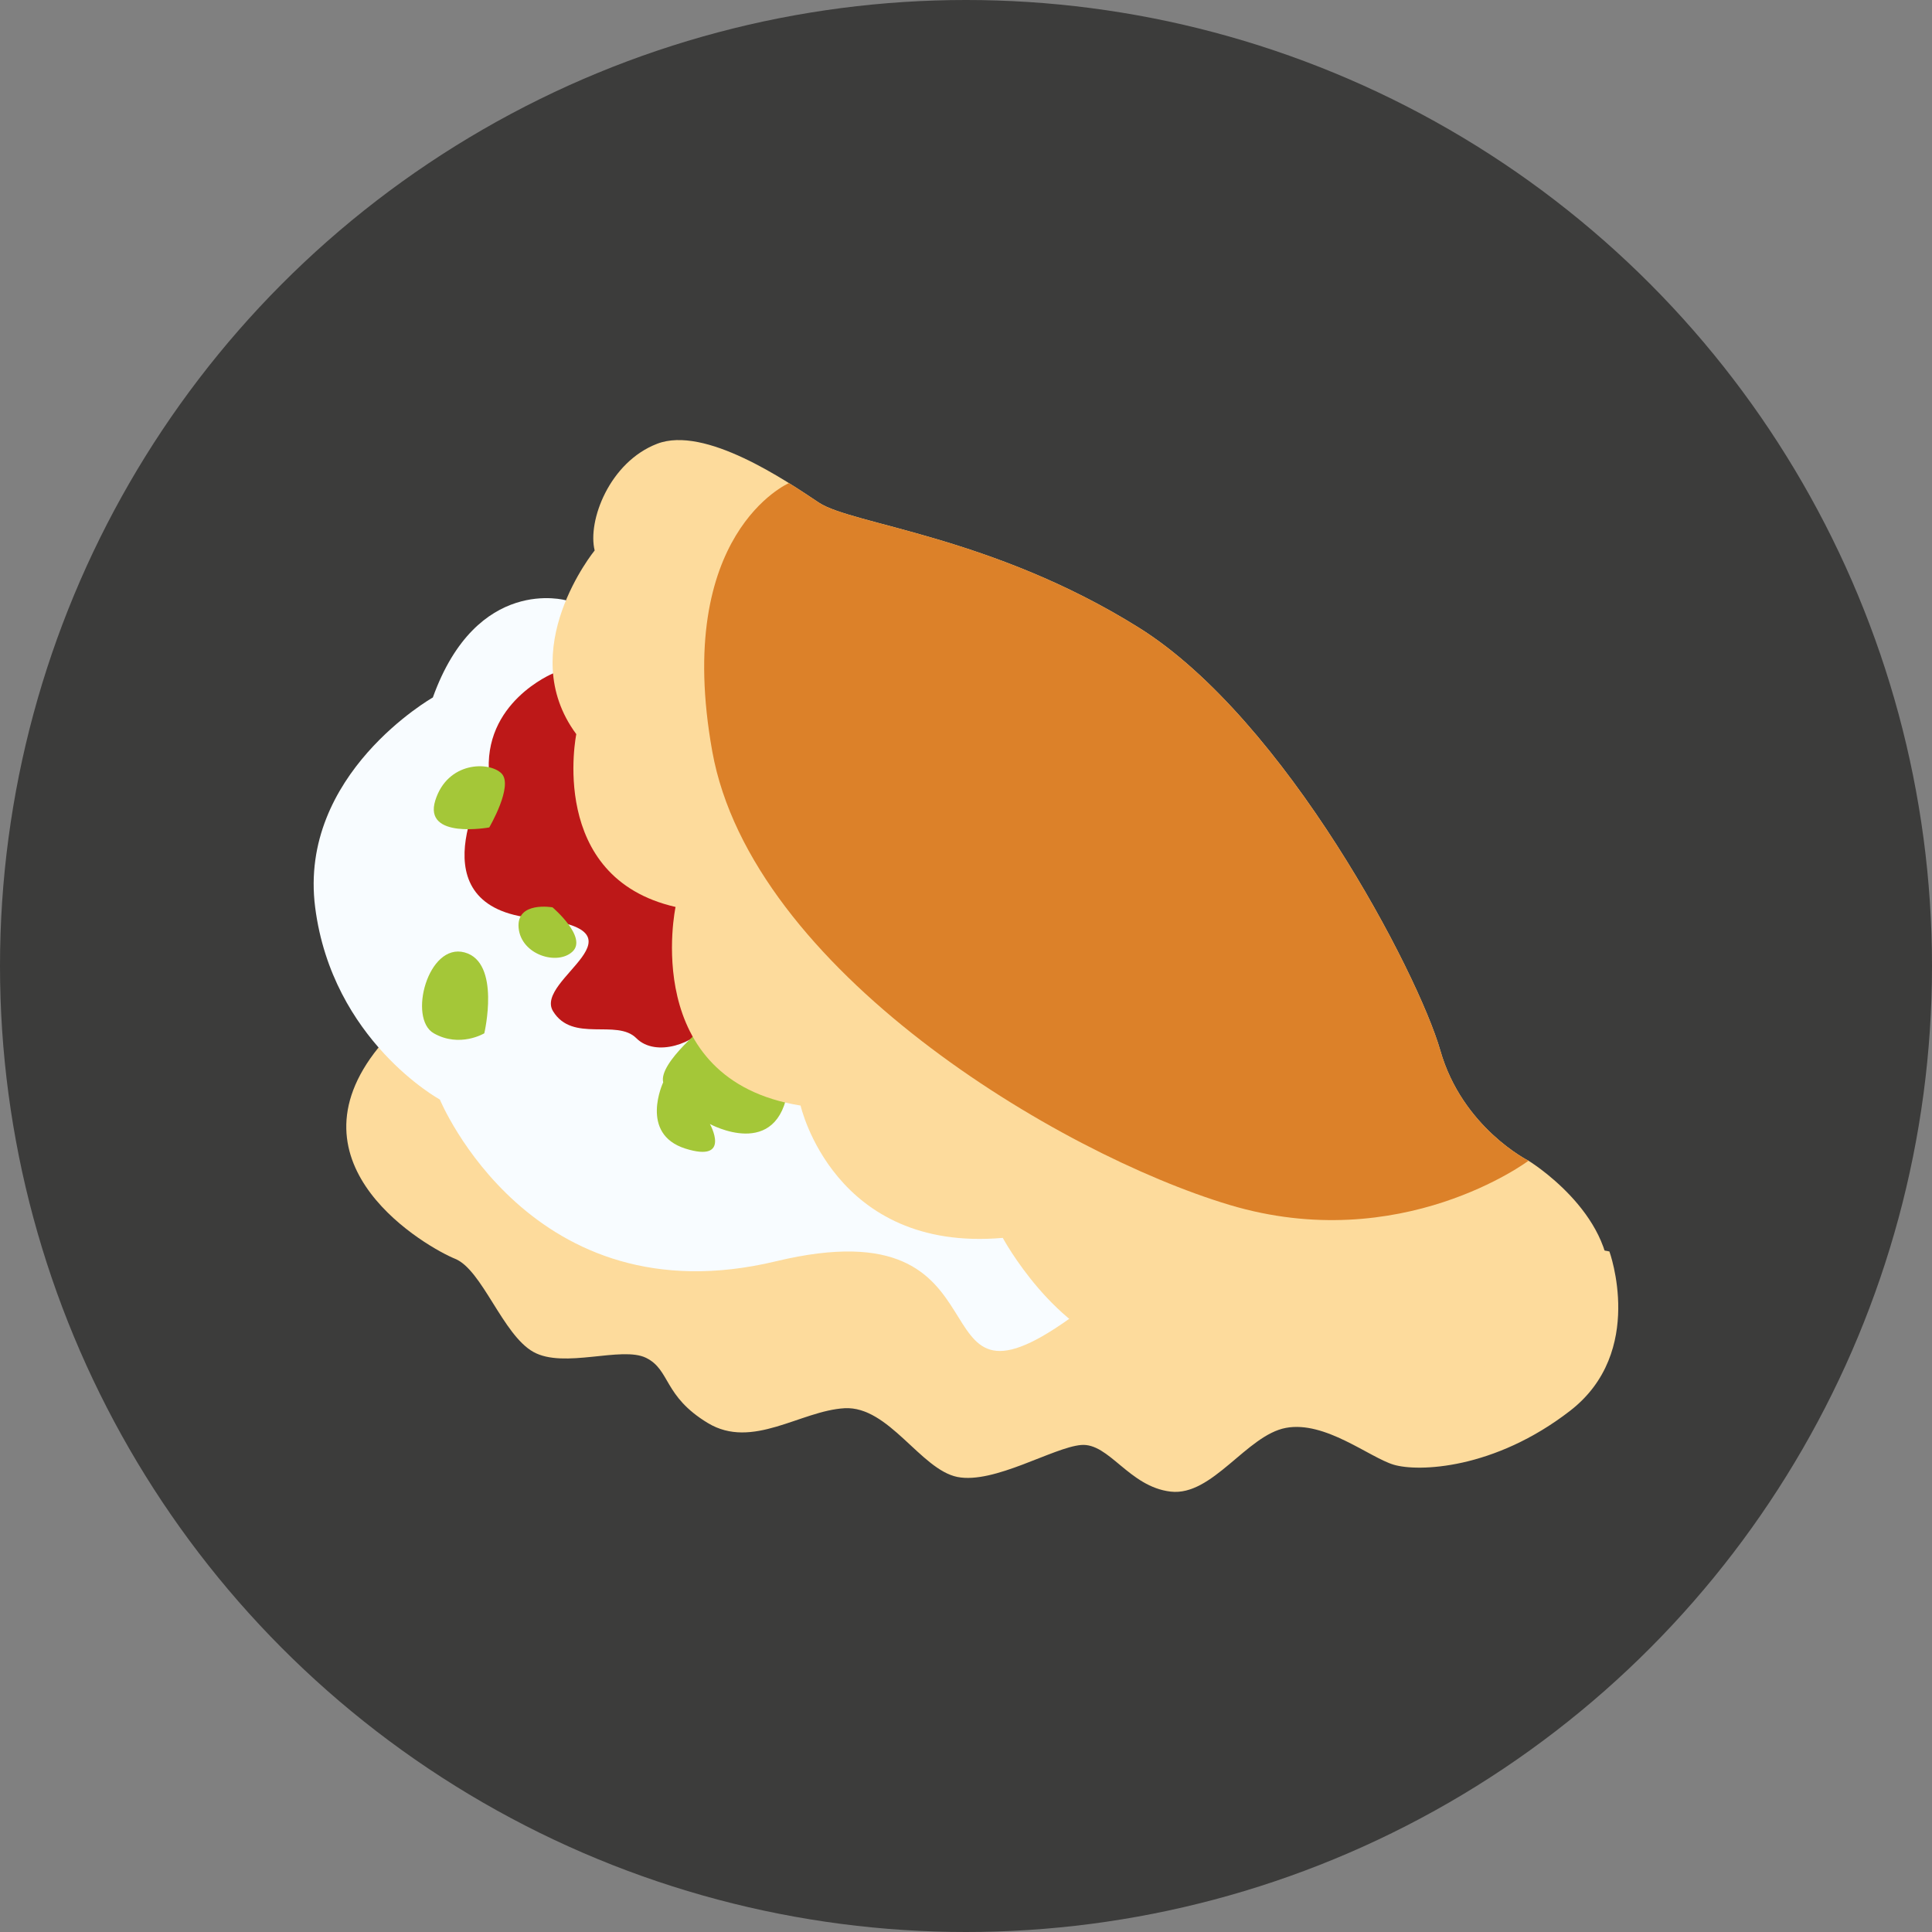<?xml version="1.0" encoding="UTF-8" standalone="no"?>
<!-- Generator: Adobe Illustrator 16.0.0, SVG Export Plug-In . SVG Version: 6.00 Build 0)  -->
<!DOCTYPE svg  PUBLIC '-//W3C//DTD SVG 1.1//EN'  'http://www.w3.org/Graphics/SVG/1.1/DTD/svg11.dtd'>
<svg id="Layer_1" xmlns="http://www.w3.org/2000/svg" xml:space="preserve" height="55px" viewBox="0 0 55 55" width="55px" version="1.1" y="0px" x="0px" xmlns:xlink="http://www.w3.org/1999/xlink" enable-background="new 0 0 55 55">
	<rect x="0" y="0" width="55" height="55" fill="#808080" stroke="none"/>
	<circle cy="27.5" cx="27.5" r="27.5" fill="#3C3C3B"/>
		<path d="m45.816 35.626s1.045 2.86-1.117 4.535c-2.163 1.675-4.326 1.745-5.024 1.536-0.696-0.21-1.954-1.257-3.069-1.048-1.117 0.209-2.094 1.954-3.281 1.814-1.186-0.138-1.752-1.396-2.55-1.327-0.798 0.07-2.472 1.117-3.52 0.91-1.047-0.211-1.954-2.023-3.21-1.957-1.256 0.071-2.625 1.188-3.894 0.422-1.271-0.769-1.062-1.513-1.759-1.856s-2.337 0.32-3.209-0.169c-0.872-0.488-1.455-2.338-2.228-2.651s-4.905-2.647-2.177-6.017l22.302 3.506 12.736 2.302z" fill="#FDDB9C"/>
		<path d="m16.113 17.09s-2.535-0.724-3.791 2.766c0 0-3.837 2.179-3.35 5.975 0.488 3.795 3.55 5.471 3.55 5.471s2.591 6.279 9.568 4.604 3.785 4.883 8.347 1.639l0.934-3.104-11.22-8.095-2.944-8.722-1.094-0.534z" fill="#F8FCFF"/>
		<path d="m15.744 19.17s-2.026 0.827-1.816 2.919c0 0-2.112 3.498 0.981 4.013 0.088 0.014 0.18 0.025 0.274 0.034 3.489 0.351 0.005 1.744 0.561 2.651s1.812 0.209 2.371 0.768c0.558 0.559 1.7 0.14 2.036-0.418 0.335-0.558-0.852-3.907-0.852-3.907l-2.583-5.374-0.972-0.686z" fill="#BD1818"/>
		<path d="m13.928 23.555s-1.885 0.348-1.536-0.769c0.35-1.114 1.536-1.116 1.885-0.768 0.347 0.351-0.349 1.537-0.349 1.537z" fill="#A4C738"/>
		<path d="m13.787 29.416s0.477-2.023-0.563-2.303c-1.041-0.28-1.615 1.883-0.875 2.303 0.742 0.42 1.438 0 1.438 0z" fill="#A4C738"/>
		<path d="m15.729 25.83s-1.034-0.183-0.965 0.585c0.07 0.767 1.104 1.081 1.535 0.674 0.431-0.409-0.57-1.259-0.57-1.259z" fill="#A4C738"/>
		<path d="m20.151 29.137s-1.41 1.117-1.271 1.674c0 0-0.693 1.467 0.631 1.887 1.323 0.416 0.699-0.7 0.699-0.7s1.949 1.07 2.23-1.034c0.279-2.107-2.289-1.827-2.289-1.827z" fill="#A4C738"/>
		<path d="m43.513 33.043s-1.884-0.941-2.511-3.141c-0.629-2.197-4.396-9.419-8.584-12.036-4.187-2.615-8.163-2.93-9.106-3.558-0.941-0.629-3.243-2.198-4.604-1.675-1.36 0.523-1.988 2.198-1.779 3.037 0 0-2.304 2.824-0.523 5.23 0 0-0.837 4.082 2.826 4.919 0 0-1.047 4.92 3.559 5.654 0 0 0.941 4.187 5.756 3.767 0 0 1.465 2.722 3.664 3.245 2.197 0.525 3.769-0.314 5.023 0 1.257 0.314 2.199 0.732 3.35 0.629 1.152-0.104 5.129-0.418 5.234-2.514 0.102-2.09-2.305-3.557-2.305-3.557z" fill="#FDDB9C"/>
		<path d="m22.459 13.753c0.34 0.212 0.633 0.409 0.853 0.556 0.943 0.628 4.92 0.942 9.106 3.558 4.188 2.617 7.955 9.839 8.584 12.036 0.627 2.199 2.511 3.141 2.511 3.141s-3.629 2.722-8.513 1.257c-4.885-1.467-13.606-6.701-14.723-12.909-1.117-6.211 2.182-7.639 2.182-7.639z" fill="#DC8129"/>
</svg>
